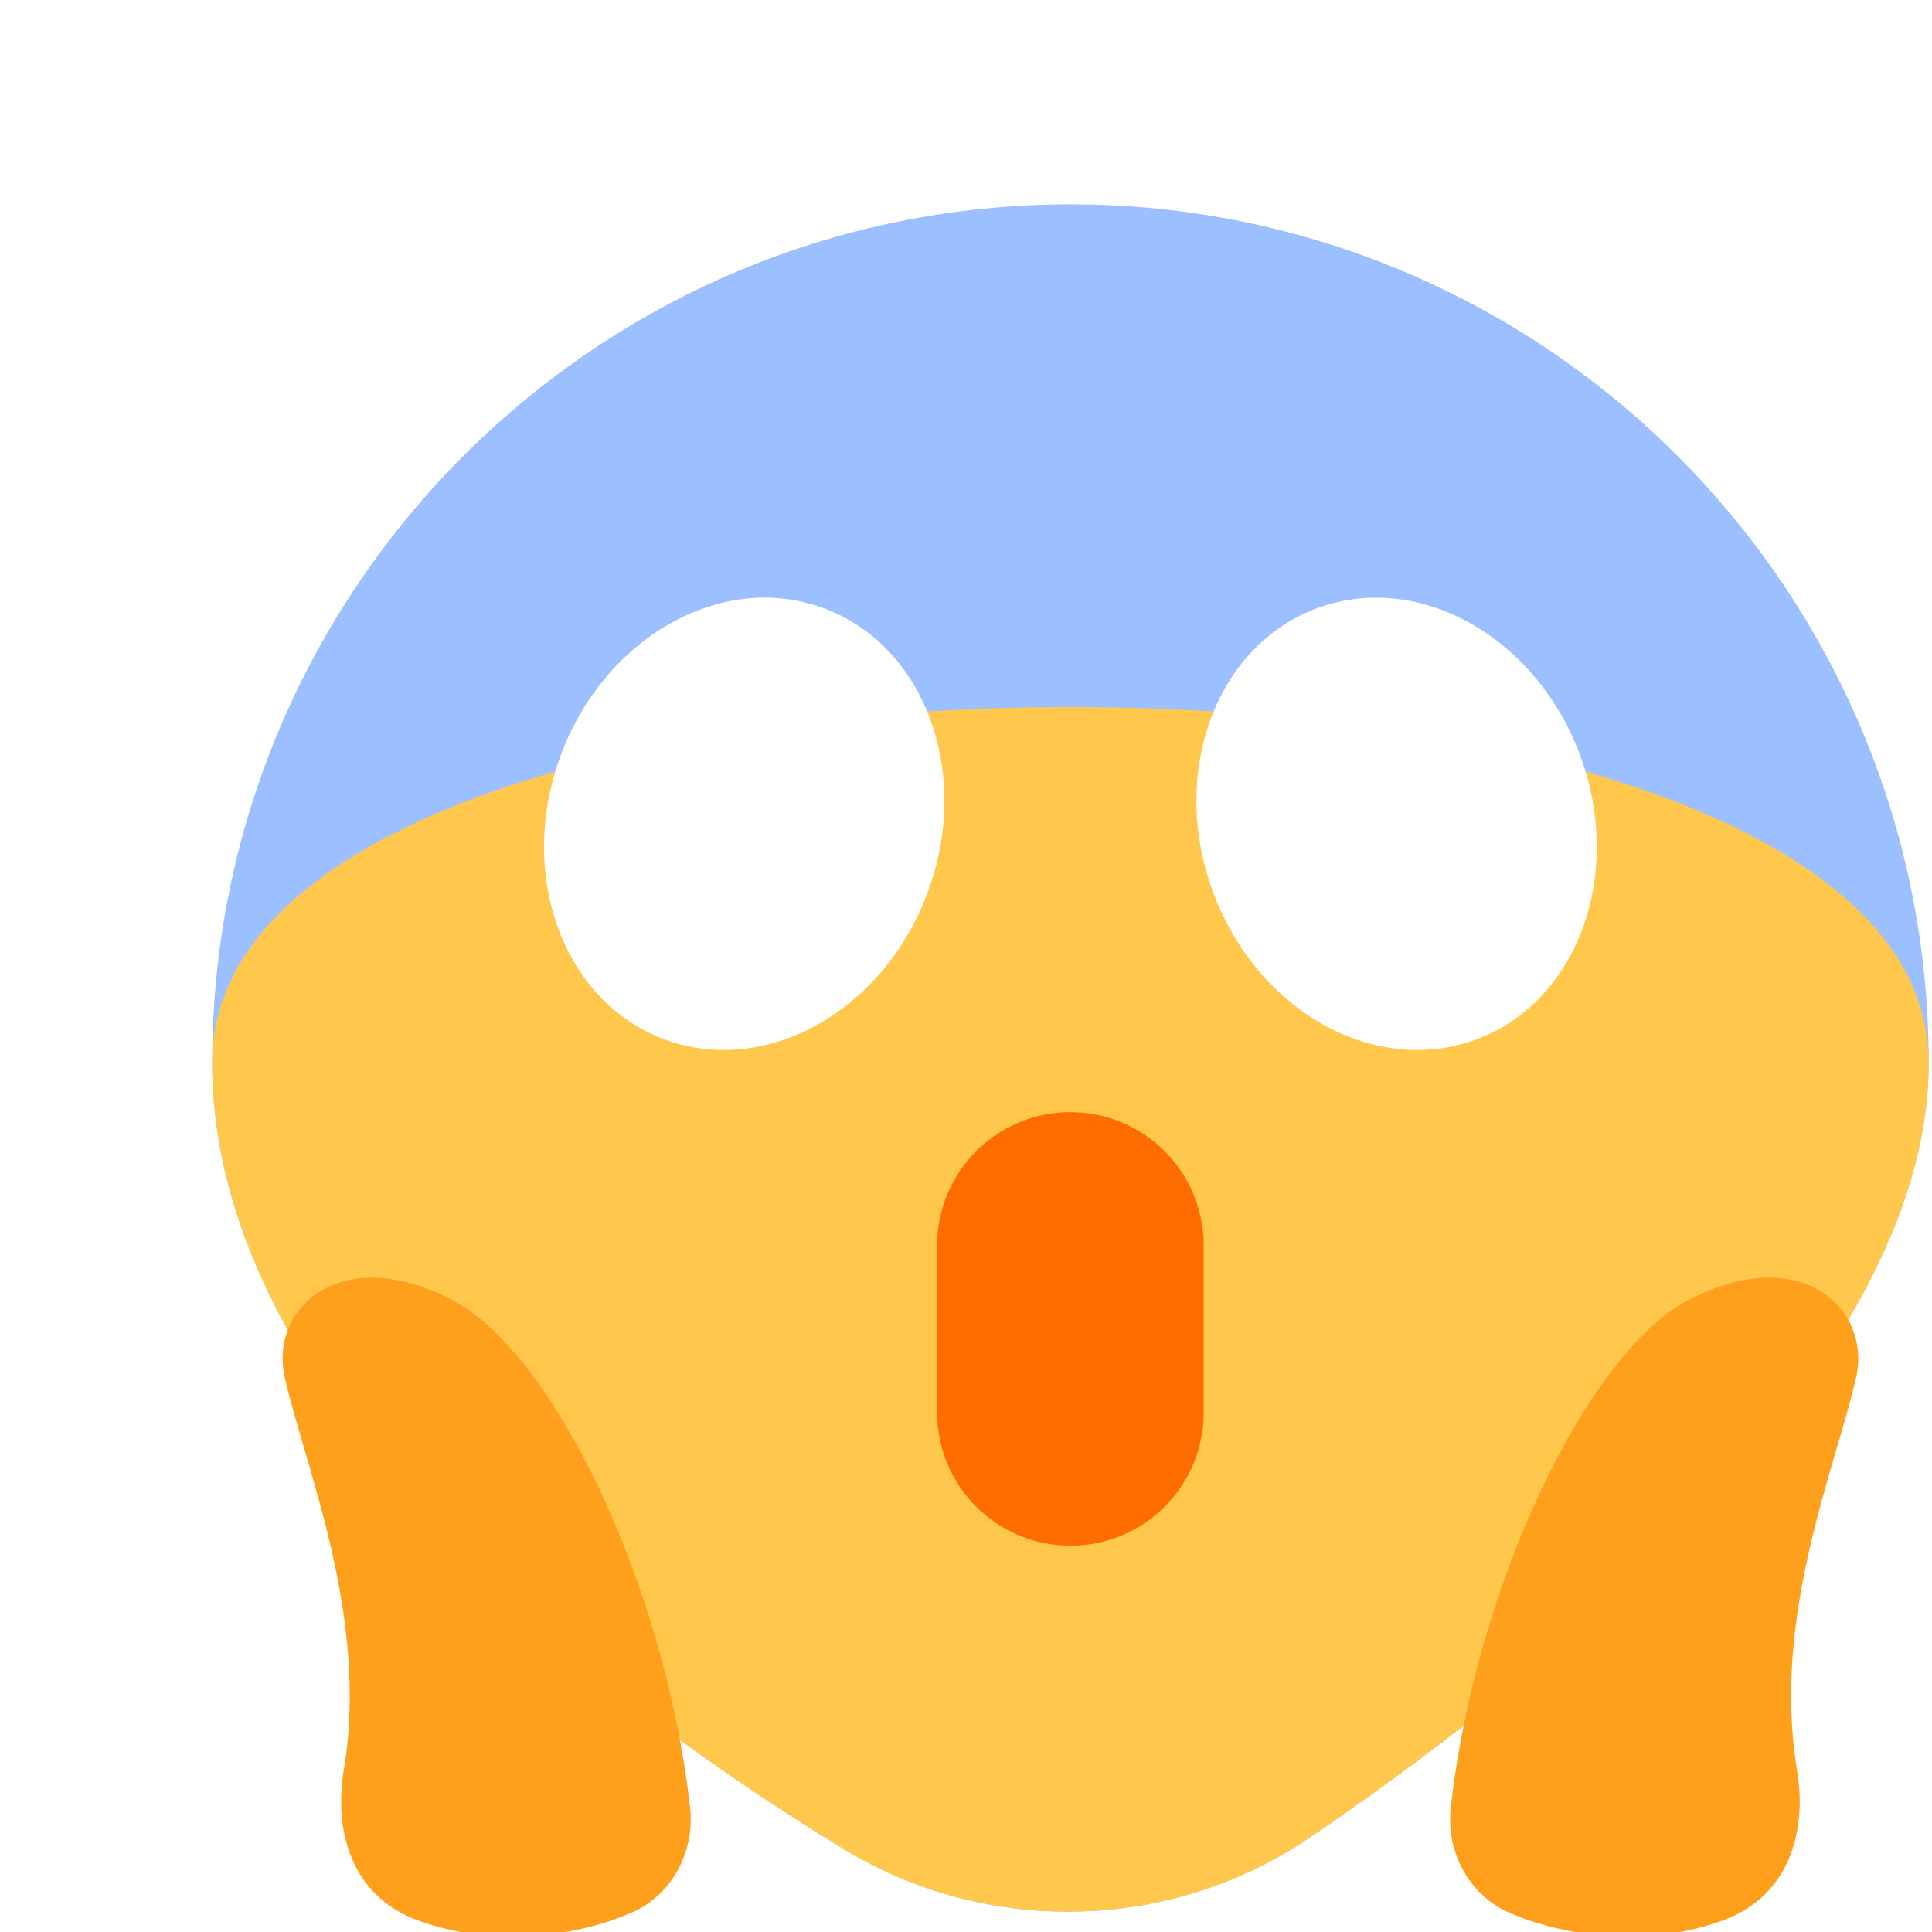 <svg xmlns="http://www.w3.org/2000/svg" width="74" height="74" viewBox="0 0 74 74" fill="none">
    <g clip-path="url(#clip0_710_107)">
        <g filter="url(#filter0_d_710_107)">
            <path d="M69.873 36.699C69.873 18.544 55.155 3.827 37 3.827C18.845 3.827 4.127 18.544 4.127 36.699C4.127 50.454 20.437 62.034 28.344 66.84C30.923 68.408 33.881 69.221 36.899 69.221C40.183 69.221 43.399 68.256 46.119 66.416C54.033 61.059 69.873 48.824 69.873 36.699Z"
                  fill="#9CC0FF"/>
            <path d="M69.873 36.699C69.873 18.544 4.127 18.544 4.127 36.699C4.127 50.454 20.437 62.034 28.344 66.84C30.923 68.408 33.881 69.221 36.899 69.221C40.183 69.221 43.399 68.256 46.119 66.416C54.033 61.059 69.873 48.824 69.873 36.699Z"
                  fill="#FFC84D"/>
            <path d="M31.555 30.121C33.218 25.552 31.41 20.7 27.516 19.283C23.623 17.866 19.119 20.421 17.456 24.989C15.794 29.558 17.602 34.41 21.495 35.827C25.388 37.244 29.892 34.689 31.555 30.121Z"
                  fill="white"/>
            <path d="M52.505 35.827C56.398 34.41 58.206 29.558 56.544 24.989C54.881 20.421 50.377 17.866 46.484 19.283C42.59 20.7 40.782 25.552 42.445 30.121C44.108 34.689 48.612 37.244 52.505 35.827Z"
                  fill="white"/>
            <path d="M11.981 69.546C9.437 68.601 8.784 66.105 9.169 63.794C10.15 57.91 7.681 52.188 6.906 48.761C6.317 46.158 8.972 43.574 13.267 45.759C17.185 47.752 21.479 56.704 22.432 65.239C22.619 66.911 21.752 68.568 20.214 69.25C18.164 70.159 14.912 70.634 11.981 69.546Z"
                  fill="#FFA01D"/>
            <path d="M62.019 69.546C64.563 68.601 65.216 66.105 64.831 63.794C63.85 57.91 66.319 52.188 67.094 48.761C67.683 46.158 65.028 43.574 60.733 45.759C56.815 47.752 52.521 56.704 51.568 65.239C51.381 66.911 52.248 68.568 53.786 69.25C55.836 70.159 59.087 70.634 62.019 69.546Z"
                  fill="#FFA01D"/>
            <path d="M37 38.598H37C34.181 38.598 31.895 40.883 31.895 43.702V50.1C31.895 52.919 34.181 55.205 37 55.205H37C39.819 55.205 42.104 52.919 42.104 50.1V43.702C42.104 40.883 39.819 38.598 37 38.598Z"
                  fill="#FF6D00"/>
        </g>
    </g>
    <defs>
        <filter id="filter0_d_710_107" x="4.127" y="3.827" width="73.746" height="74.347"
                filterUnits="userSpaceOnUse" color-interpolation-filters="sRGB">
            <feFlood flood-opacity="0" result="BackgroundImageFix"/>
            <feColorMatrix in="SourceAlpha" type="matrix" values="0 0 0 0 0 0 0 0 0 0 0 0 0 0 0 0 0 0 127 0"
                           result="hardAlpha"/>
            <feOffset dx="4" dy="4"/>
            <feGaussianBlur stdDeviation="2"/>
            <feComposite in2="hardAlpha" operator="out"/>
            <feColorMatrix type="matrix" values="0 0 0 0 0 0 0 0 0 0 0 0 0 0 0 0 0 0 0.1 0"/>
            <feBlend mode="normal" in2="BackgroundImageFix" result="effect1_dropShadow_710_107"/>
            <feBlend mode="normal" in="SourceGraphic" in2="effect1_dropShadow_710_107" result="shape"/>
        </filter>
        <clipPath id="clip0_710_107">
            <rect width="74" height="74" fill="white"/>
        </clipPath>
    </defs>
</svg>
